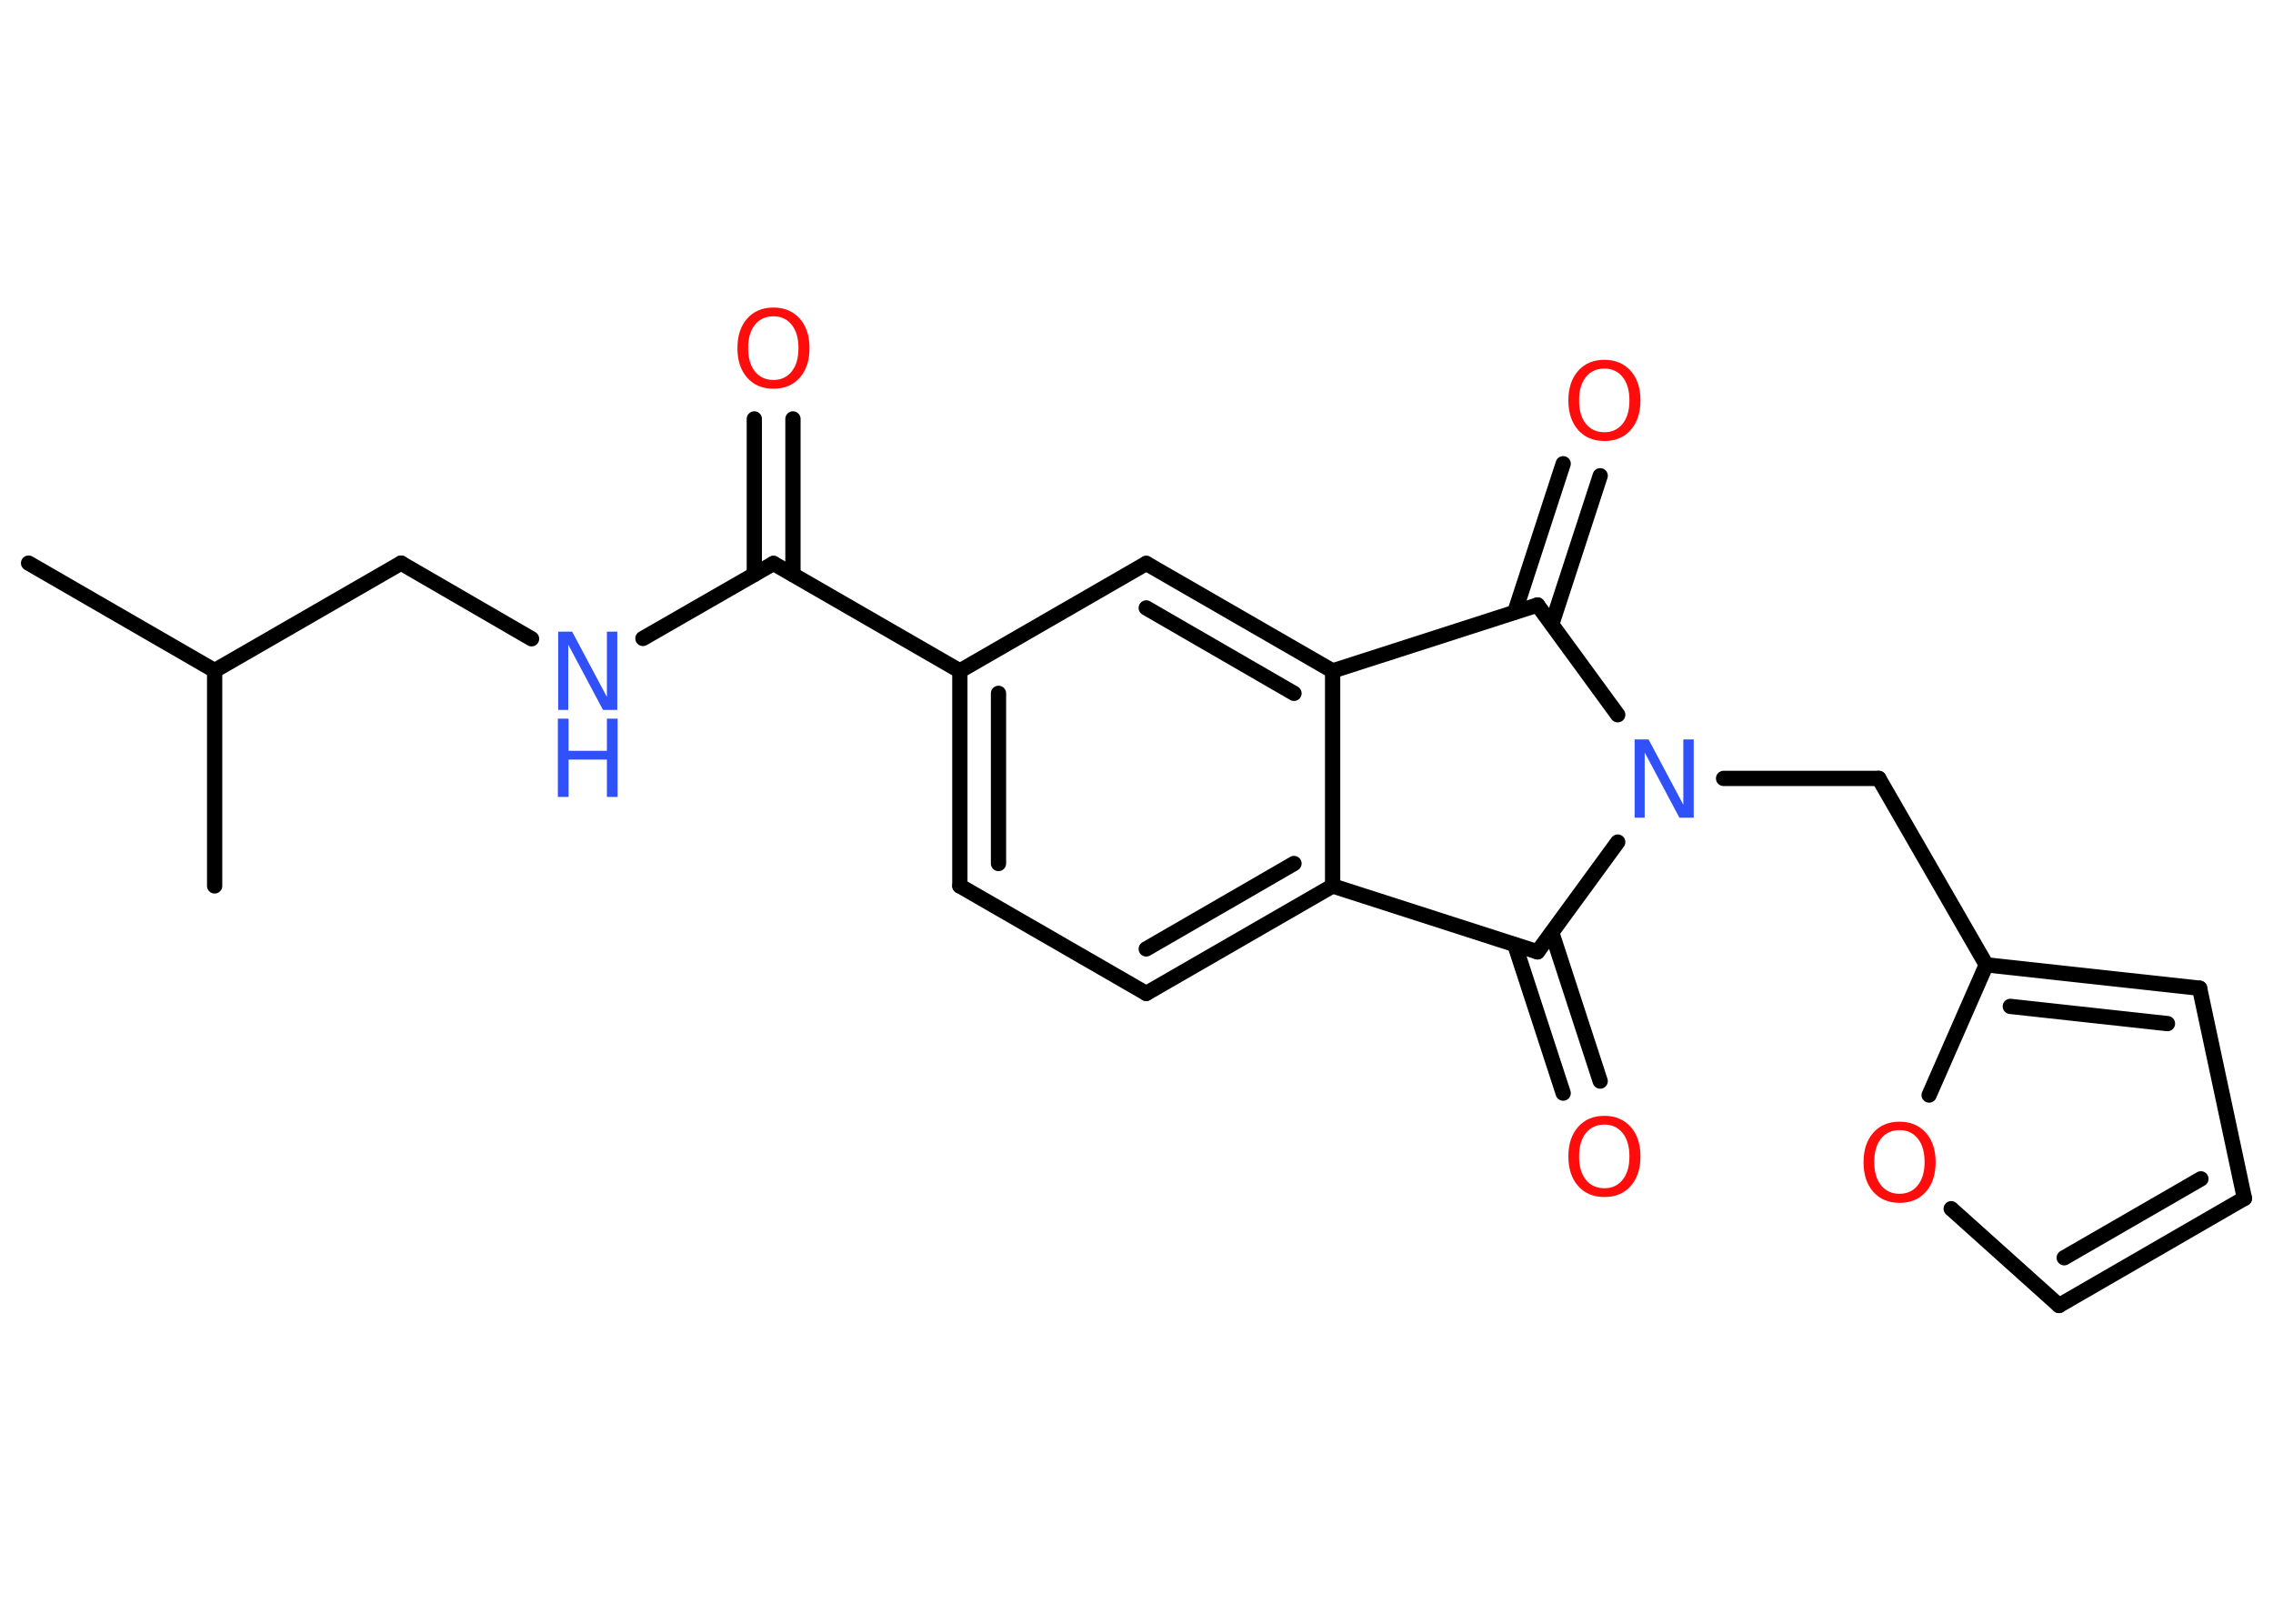 <?xml version='1.0' encoding='UTF-8'?>
<!DOCTYPE svg PUBLIC "-//W3C//DTD SVG 1.1//EN" "http://www.w3.org/Graphics/SVG/1.1/DTD/svg11.dtd">
<svg version='1.2' xmlns='http://www.w3.org/2000/svg' xmlns:xlink='http://www.w3.org/1999/xlink' width='70.0mm' height='50.0mm' viewBox='0 0 70.0 50.0'>
  <desc>Generated by the Chemistry Development Kit (http://github.com/cdk)</desc>
  <g stroke-linecap='round' stroke-linejoin='round' stroke='#000000' stroke-width='.47' fill='#FF0D0D'>
    <rect x='.0' y='.0' width='70.0' height='50.0' fill='#FFFFFF' stroke='none'/>
    <g id='mol1' class='mol'>
      <line id='mol1bnd1' class='bond' x1='.88' y1='17.34' x2='6.61' y2='20.65'/>
      <line id='mol1bnd2' class='bond' x1='6.61' y1='20.65' x2='6.61' y2='27.28'/>
      <line id='mol1bnd3' class='bond' x1='6.61' y1='20.65' x2='12.35' y2='17.34'/>
      <line id='mol1bnd4' class='bond' x1='12.35' y1='17.34' x2='16.37' y2='19.67'/>
      <line id='mol1bnd5' class='bond' x1='19.8' y1='19.66' x2='23.82' y2='17.35'/>
      <g id='mol1bnd6' class='bond'>
        <line x1='23.23' y1='17.69' x2='23.23' y2='12.9'/>
        <line x1='24.42' y1='17.69' x2='24.42' y2='12.9'/>
      </g>
      <line id='mol1bnd7' class='bond' x1='23.82' y1='17.35' x2='29.56' y2='20.66'/>
      <g id='mol1bnd8' class='bond'>
        <line x1='29.56' y1='20.66' x2='29.56' y2='27.28'/>
        <line x1='30.75' y1='21.35' x2='30.75' y2='26.59'/>
      </g>
      <line id='mol1bnd9' class='bond' x1='29.56' y1='27.28' x2='35.3' y2='30.59'/>
      <g id='mol1bnd10' class='bond'>
        <line x1='35.3' y1='30.59' x2='41.04' y2='27.28'/>
        <line x1='35.3' y1='29.22' x2='39.85' y2='26.59'/>
      </g>
      <line id='mol1bnd11' class='bond' x1='41.04' y1='27.28' x2='41.04' y2='20.66'/>
      <g id='mol1bnd12' class='bond'>
        <line x1='41.04' y1='20.66' x2='35.3' y2='17.35'/>
        <line x1='39.85' y1='21.35' x2='35.3' y2='18.72'/>
      </g>
      <line id='mol1bnd13' class='bond' x1='29.56' y1='20.66' x2='35.3' y2='17.35'/>
      <line id='mol1bnd14' class='bond' x1='41.04' y1='20.66' x2='47.35' y2='18.63'/>
      <g id='mol1bnd15' class='bond'>
        <line x1='46.65' y1='18.85' x2='48.14' y2='14.28'/>
        <line x1='47.79' y1='19.22' x2='49.28' y2='14.65'/>
      </g>
      <line id='mol1bnd16' class='bond' x1='47.35' y1='18.63' x2='49.82' y2='22.01'/>
      <line id='mol1bnd17' class='bond' x1='53.08' y1='23.97' x2='57.86' y2='23.97'/>
      <line id='mol1bnd18' class='bond' x1='57.86' y1='23.97' x2='61.17' y2='29.71'/>
      <g id='mol1bnd19' class='bond'>
        <line x1='67.74' y1='30.43' x2='61.17' y2='29.71'/>
        <line x1='66.75' y1='31.52' x2='61.91' y2='30.99'/>
      </g>
      <line id='mol1bnd20' class='bond' x1='67.74' y1='30.43' x2='69.12' y2='36.9'/>
      <g id='mol1bnd21' class='bond'>
        <line x1='63.41' y1='40.2' x2='69.12' y2='36.9'/>
        <line x1='63.57' y1='38.73' x2='67.78' y2='36.3'/>
      </g>
      <line id='mol1bnd22' class='bond' x1='63.41' y1='40.2' x2='60.09' y2='37.22'/>
      <line id='mol1bnd23' class='bond' x1='61.17' y1='29.71' x2='59.41' y2='33.72'/>
      <line id='mol1bnd24' class='bond' x1='49.82' y1='25.93' x2='47.35' y2='29.31'/>
      <line id='mol1bnd25' class='bond' x1='41.04' y1='27.28' x2='47.35' y2='29.31'/>
      <g id='mol1bnd26' class='bond'>
        <line x1='47.79' y1='28.72' x2='49.28' y2='33.29'/>
        <line x1='46.65' y1='29.09' x2='48.14' y2='33.66'/>
      </g>
      <g id='mol1atm5' class='atom'>
        <path d='M17.18 19.45h.44l1.07 2.01v-2.01h.32v2.41h-.44l-1.07 -2.01v2.01h-.31v-2.41z' stroke='none' fill='#3050F8'/>
        <path d='M17.18 22.13h.33v.99h1.18v-.99h.33v2.41h-.33v-1.15h-1.18v1.15h-.33v-2.41z' stroke='none' fill='#3050F8'/>
      </g>
      <path id='mol1atm7' class='atom' d='M23.82 9.74q-.36 .0 -.57 .26q-.21 .26 -.21 .72q.0 .46 .21 .72q.21 .26 .57 .26q.35 .0 .56 -.26q.21 -.26 .21 -.72q.0 -.46 -.21 -.72q-.21 -.26 -.56 -.26zM23.82 9.47q.5 .0 .81 .34q.3 .34 .3 .91q.0 .57 -.3 .91q-.3 .34 -.81 .34q-.51 .0 -.81 -.34q-.3 -.34 -.3 -.91q.0 -.57 .3 -.91q.3 -.34 .81 -.34z' stroke='none'/>
      <path id='mol1atm15' class='atom' d='M49.41 11.35q-.36 .0 -.57 .26q-.21 .26 -.21 .72q.0 .46 .21 .72q.21 .26 .57 .26q.35 .0 .56 -.26q.21 -.26 .21 -.72q.0 -.46 -.21 -.72q-.21 -.26 -.56 -.26zM49.41 11.08q.5 .0 .81 .34q.3 .34 .3 .91q.0 .57 -.3 .91q-.3 .34 -.81 .34q-.51 .0 -.81 -.34q-.3 -.34 -.3 -.91q.0 -.57 .3 -.91q.3 -.34 .81 -.34z' stroke='none'/>
      <path id='mol1atm16' class='atom' d='M50.33 22.77h.44l1.07 2.01v-2.01h.32v2.41h-.44l-1.07 -2.01v2.01h-.31v-2.41z' stroke='none' fill='#3050F8'/>
      <path id='mol1atm22' class='atom' d='M58.5 34.8q-.36 .0 -.57 .26q-.21 .26 -.21 .72q.0 .46 .21 .72q.21 .26 .57 .26q.35 .0 .56 -.26q.21 -.26 .21 -.72q.0 -.46 -.21 -.72q-.21 -.26 -.56 -.26zM58.5 34.54q.5 .0 .81 .34q.3 .34 .3 .91q.0 .57 -.3 .91q-.3 .34 -.81 .34q-.51 .0 -.81 -.34q-.3 -.34 -.3 -.91q.0 -.57 .3 -.91q.3 -.34 .81 -.34z' stroke='none'/>
      <path id='mol1atm24' class='atom' d='M49.41 34.63q-.36 .0 -.57 .26q-.21 .26 -.21 .72q.0 .46 .21 .72q.21 .26 .57 .26q.35 .0 .56 -.26q.21 -.26 .21 -.72q.0 -.46 -.21 -.72q-.21 -.26 -.56 -.26zM49.41 34.36q.5 .0 .81 .34q.3 .34 .3 .91q.0 .57 -.3 .91q-.3 .34 -.81 .34q-.51 .0 -.81 -.34q-.3 -.34 -.3 -.91q.0 -.57 .3 -.91q.3 -.34 .81 -.34z' stroke='none'/>
    </g>
  </g>
</svg>
